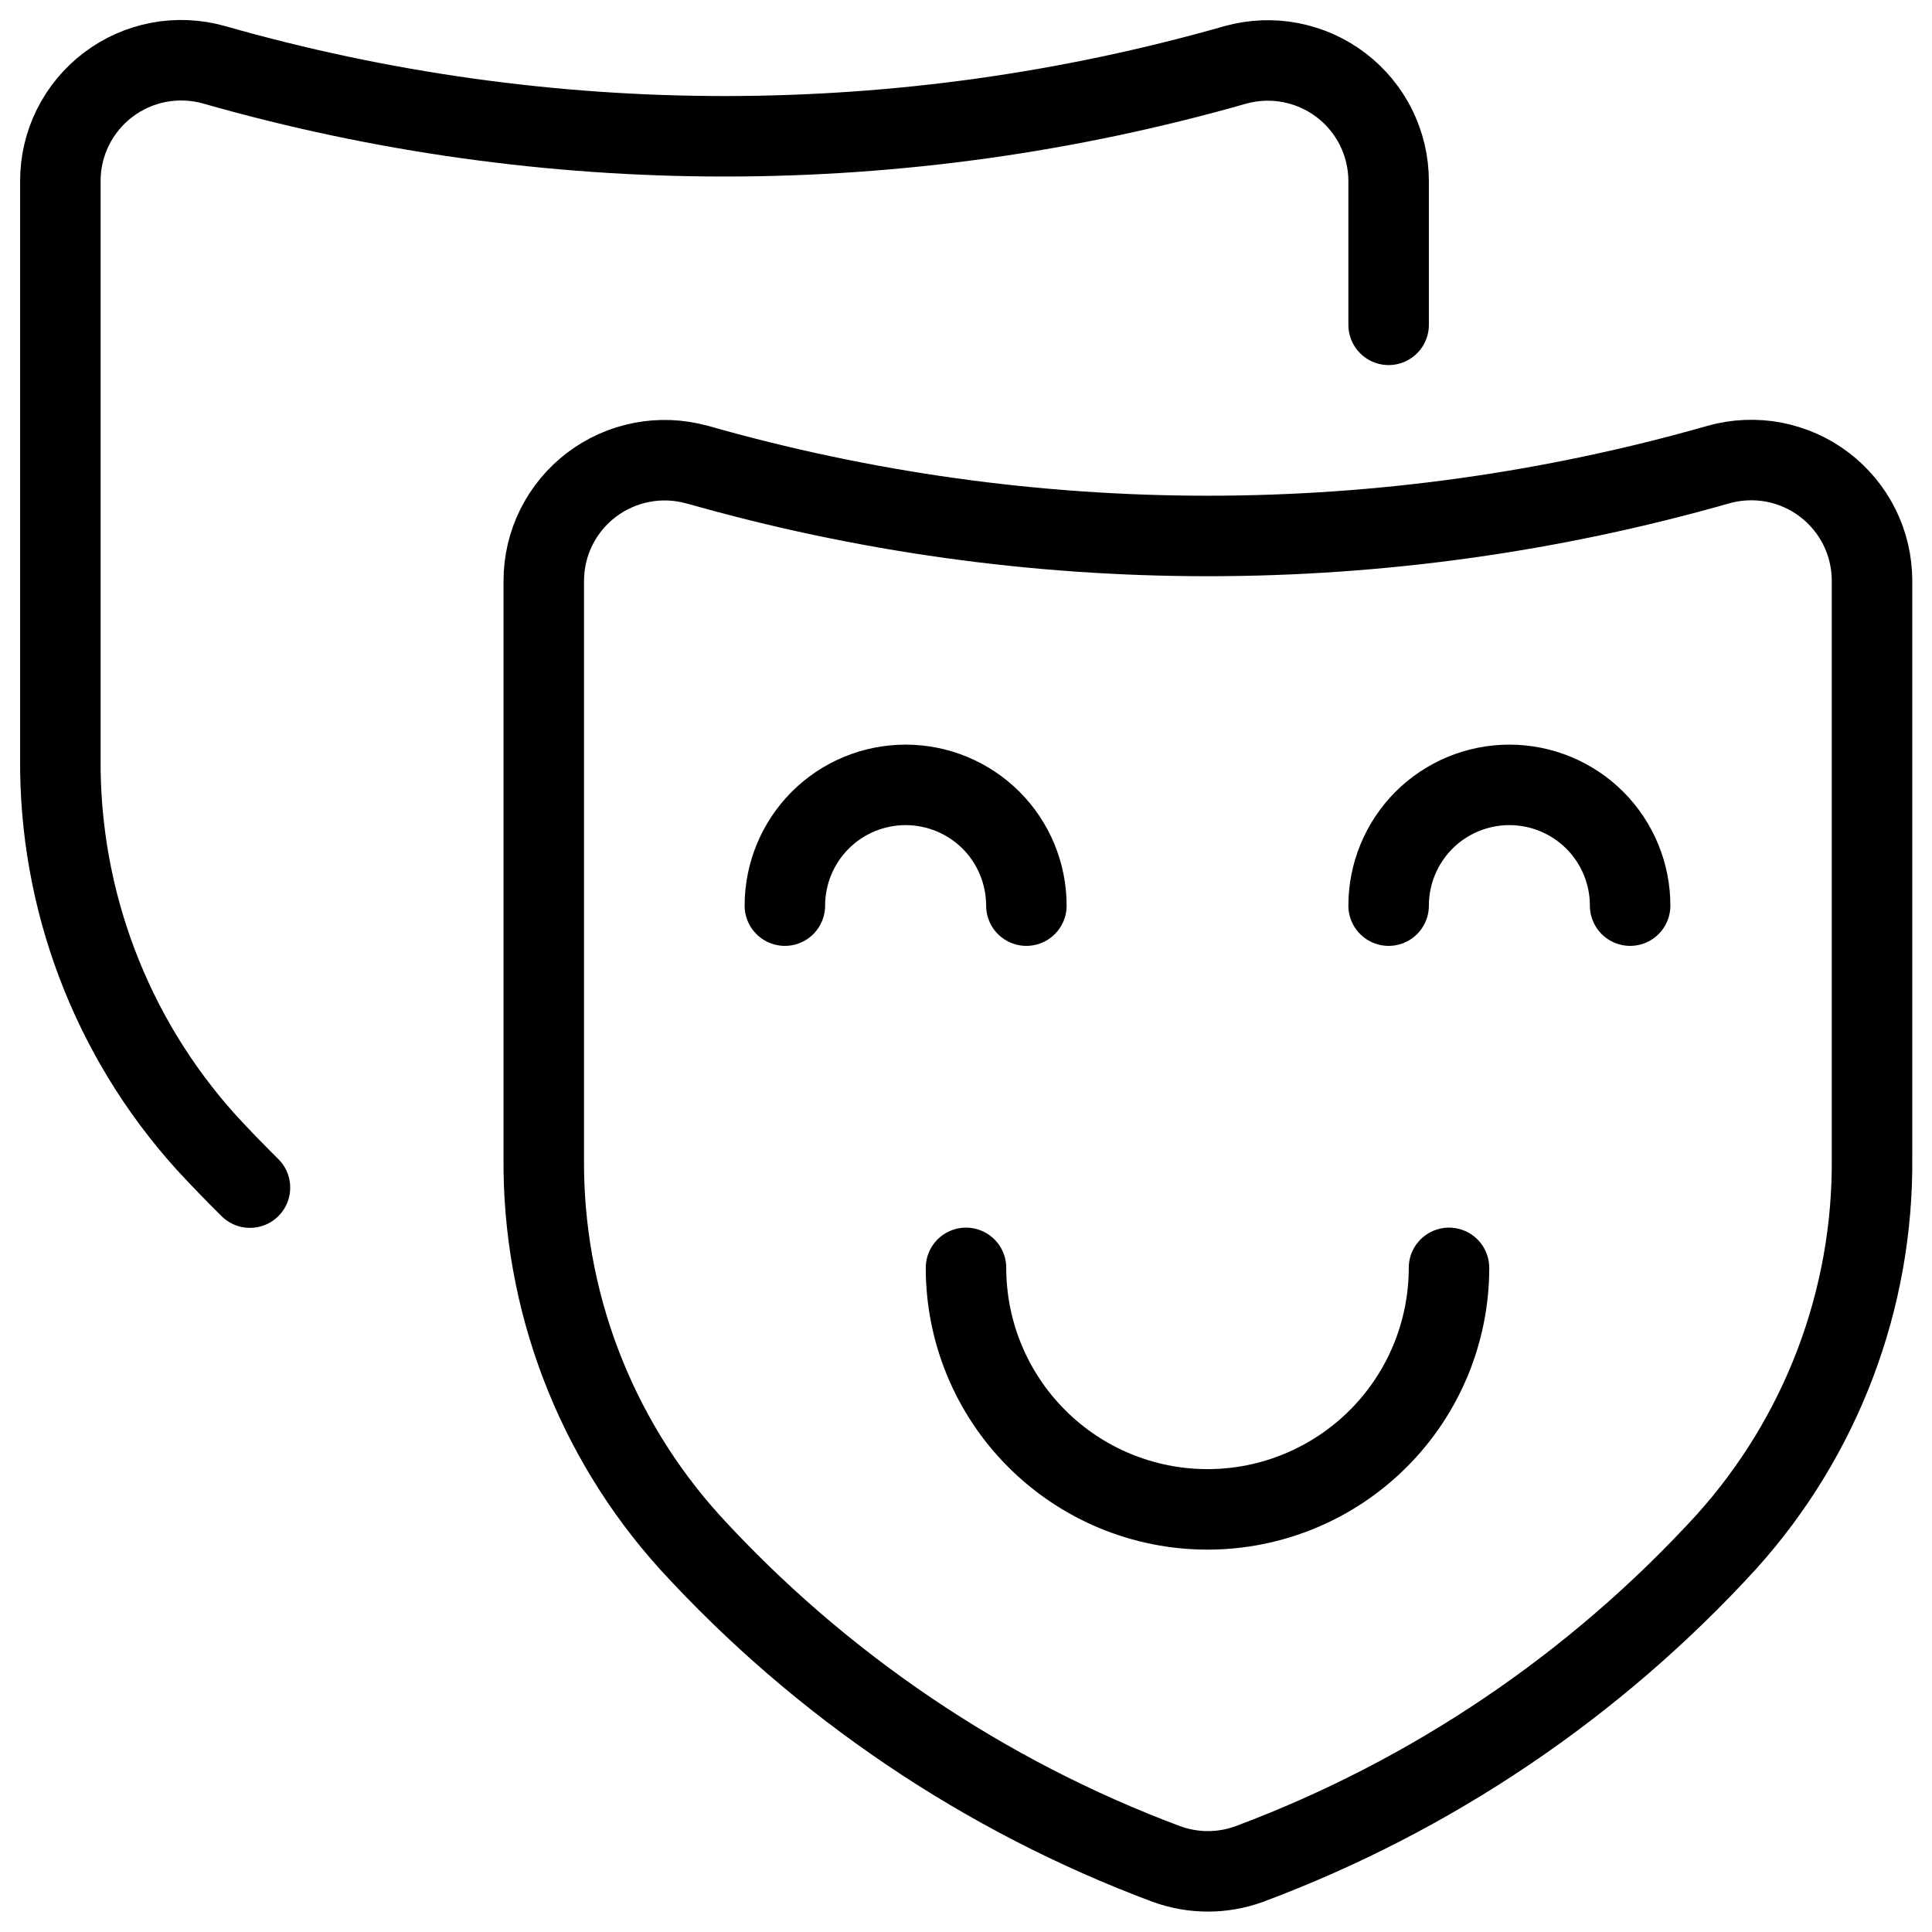<svg xmlns="http://www.w3.org/2000/svg" fill="none" viewBox="0 0 24 24" id="Show-Theater-Masks--Streamline-Ultimate">
  <desc>
    Show Theater Masks Streamline Icon: https://streamlinehq.com
  </desc>
  <path stroke="#000000" stroke-linecap="round" stroke-linejoin="round" d="M8.655 5.771c-0.223 -0.062 -0.457 -0.071 -0.683 -0.027 -0.227 0.044 -0.441 0.139 -0.625 0.279 -0.184 0.14 -0.333 0.32 -0.436 0.527 -0.103 0.207 -0.156 0.435 -0.156 0.666V14.377c-0.017 1.764 0.629 3.469 1.811 4.778 1.63 1.783 3.66 3.154 5.922 4 0.334 0.122 0.7 0.122 1.033 0 2.263 -0.846 4.293 -2.217 5.923 -4 1.181 -1.309 1.828 -3.014 1.811 -4.778V7.216c0 -0.232 -0.053 -0.46 -0.156 -0.668 -0.103 -0.207 -0.253 -0.388 -0.437 -0.528 -0.184 -0.14 -0.399 -0.235 -0.626 -0.279 -0.228 -0.043 -0.462 -0.033 -0.685 0.029 -4.149 1.184 -8.546 1.184 -12.695 0Z" stroke-width="1"></path>
  <path stroke="#000000" stroke-linecap="round" stroke-linejoin="round" d="M17.25 4.035v-1.785c-0 -0.231 -0.054 -0.459 -0.156 -0.666 -0.103 -0.207 -0.252 -0.387 -0.436 -0.527 -0.184 -0.14 -0.398 -0.235 -0.625 -0.279 -0.227 -0.044 -0.461 -0.034 -0.683 0.027 -4.147 1.184 -8.543 1.184 -12.69 0 -0.223 -0.063 -0.458 -0.074 -0.687 -0.031 -0.228 0.043 -0.443 0.138 -0.628 0.278 -0.185 0.14 -0.335 0.321 -0.439 0.529 -0.103 0.208 -0.157 0.437 -0.156 0.669v7.162C0.733 11.175 1.379 12.881 2.561 14.19c0.171 0.186 0.353 0.374 0.544 0.563" stroke-width="1"></path>
  <path stroke="#000000" stroke-linecap="round" stroke-linejoin="round" d="M18 15.75c0 0.796 -0.316 1.559 -0.879 2.121 -0.563 0.563 -1.326 0.879 -2.121 0.879 -0.796 0 -1.559 -0.316 -2.121 -0.879C12.316 17.309 12 16.546 12 15.75" stroke-width="1"></path>
  <path stroke="#000000" stroke-linecap="round" stroke-linejoin="round" d="M9.75 11.25c0 -0.398 0.158 -0.779 0.439 -1.061 0.281 -0.281 0.663 -0.439 1.061 -0.439 0.398 0 0.779 0.158 1.061 0.439 0.281 0.281 0.439 0.663 0.439 1.061" stroke-width="1"></path>
  <path stroke="#000000" stroke-linecap="round" stroke-linejoin="round" d="M17.25 11.25c0 -0.398 0.158 -0.779 0.439 -1.061 0.281 -0.281 0.663 -0.439 1.061 -0.439 0.398 0 0.779 0.158 1.061 0.439 0.281 0.281 0.439 0.663 0.439 1.061" stroke-width="1"></path>
</svg>